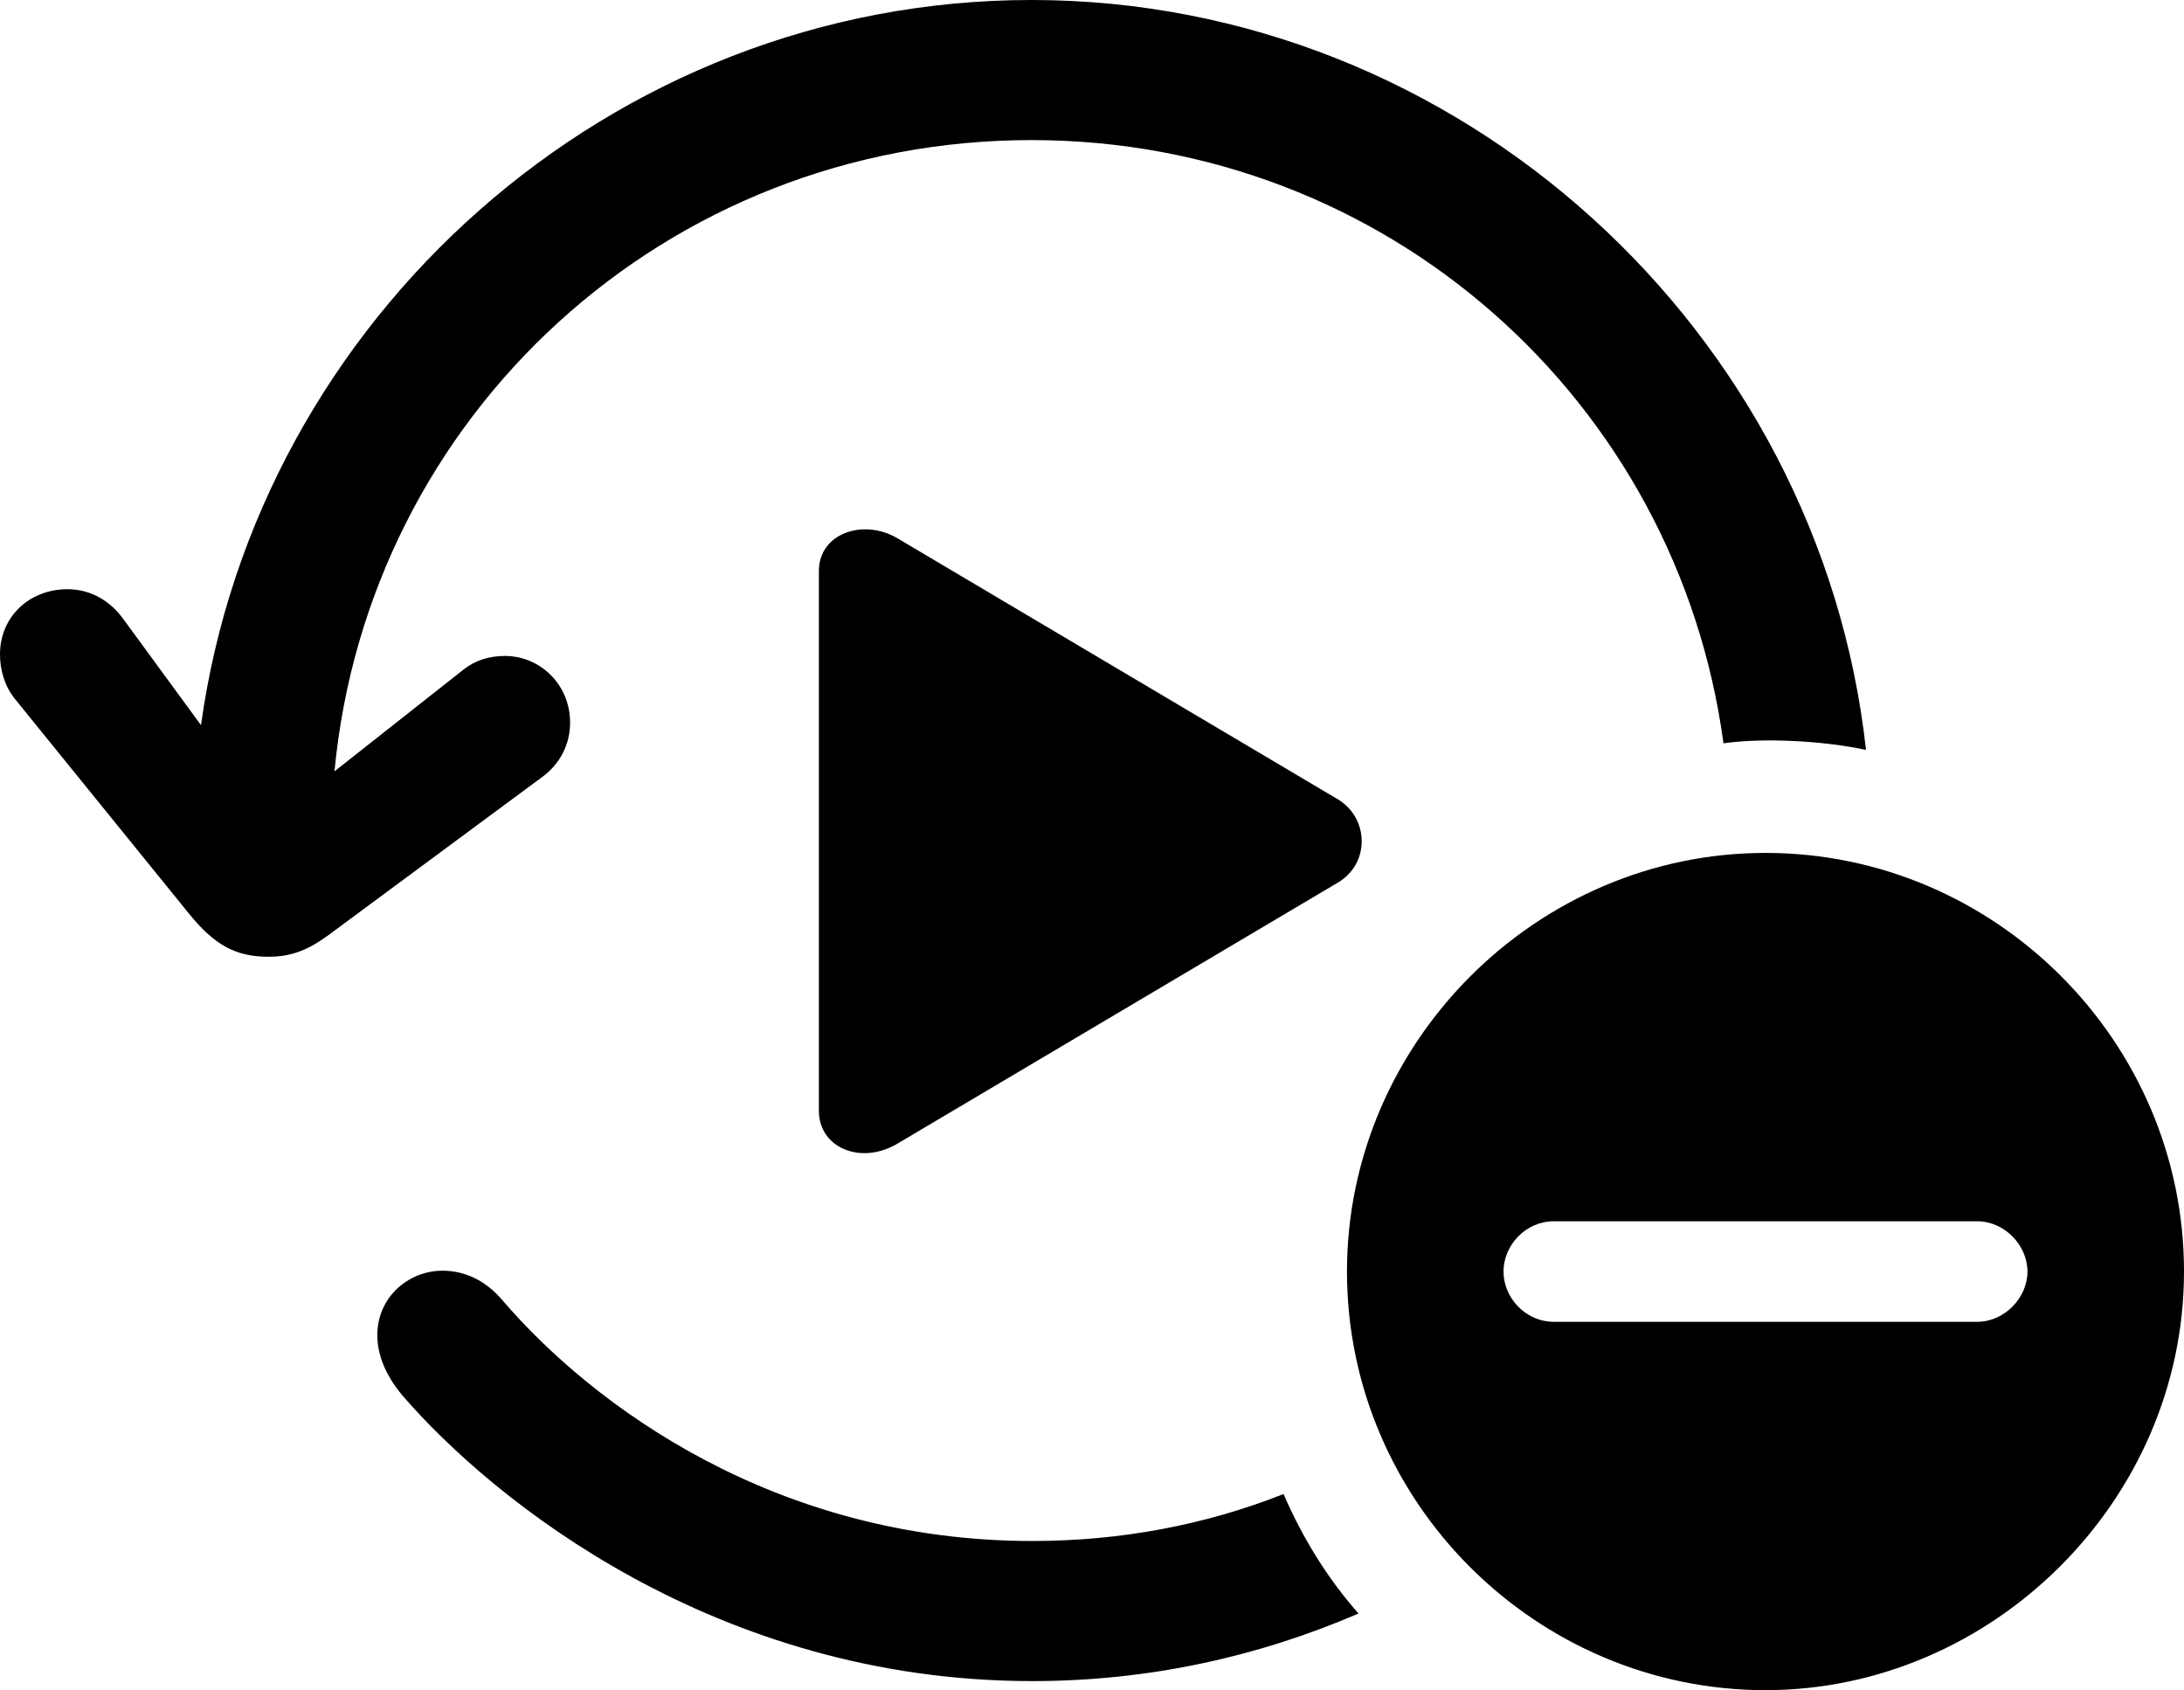 <?xml version="1.0" encoding="UTF-8" standalone="no"?>
<svg xmlns="http://www.w3.org/2000/svg"
     width="1294.434" height="1001.465"
     viewBox="0 0 1294.434 1001.465"
     fill="currentColor">
  <path d="M-0.002 387.696C-0.002 397.456 2.928 406.736 8.788 414.066L111.328 540.526C126.958 560.056 139.648 566.896 159.178 566.896C171.878 566.896 181.638 563.476 193.848 554.686L321.288 460.446C332.028 452.636 337.888 440.916 337.888 428.226C337.888 405.276 319.828 388.676 299.318 388.676C290.038 388.676 281.738 391.116 274.418 396.976L198.238 457.036C218.258 246.096 394.528 83.006 611.328 83.006C822.268 83.006 994.138 237.796 1021.488 440.426C1045.408 437.016 1081.058 438.966 1105.958 444.336C1078.618 196.286 865.238 -0.004 611.328 -0.004C361.818 -0.004 152.348 188.966 119.138 429.686L73.728 367.676C65.918 356.446 54.198 349.126 40.038 349.126C17.578 349.126 -0.002 365.236 -0.002 387.696ZM485.348 658.206C485.348 680.176 510.258 690.426 531.738 677.736L792.968 522.946C812.008 511.716 811.528 484.866 792.968 473.636L531.738 318.846C511.718 307.126 485.348 315.916 485.348 338.376ZM1046.388 1001.466C1180.668 1001.466 1294.438 889.156 1294.438 753.416C1294.438 617.186 1182.618 505.376 1046.388 505.376C910.648 505.376 798.338 617.676 798.338 753.416C798.338 890.136 910.648 1001.466 1046.388 1001.466ZM920.898 783.206C904.298 783.206 891.118 769.046 891.118 753.416C891.118 737.796 904.298 723.636 920.898 723.636H1171.878C1187.988 723.636 1201.658 737.796 1201.658 753.416C1201.658 769.046 1187.988 783.206 1171.878 783.206ZM611.818 996.096C680.178 996.096 745.118 981.936 805.178 956.056C786.618 935.056 771.978 911.136 760.738 885.256C713.868 903.806 663.578 913.086 611.818 913.086C459.478 913.086 351.078 832.516 297.848 770.506C287.108 757.816 274.418 752.926 262.208 752.926C242.188 752.926 223.638 768.556 223.638 791.016C223.638 802.246 228.028 814.456 238.768 827.146C291.988 888.676 424.318 996.096 611.818 996.096Z"/>
</svg>